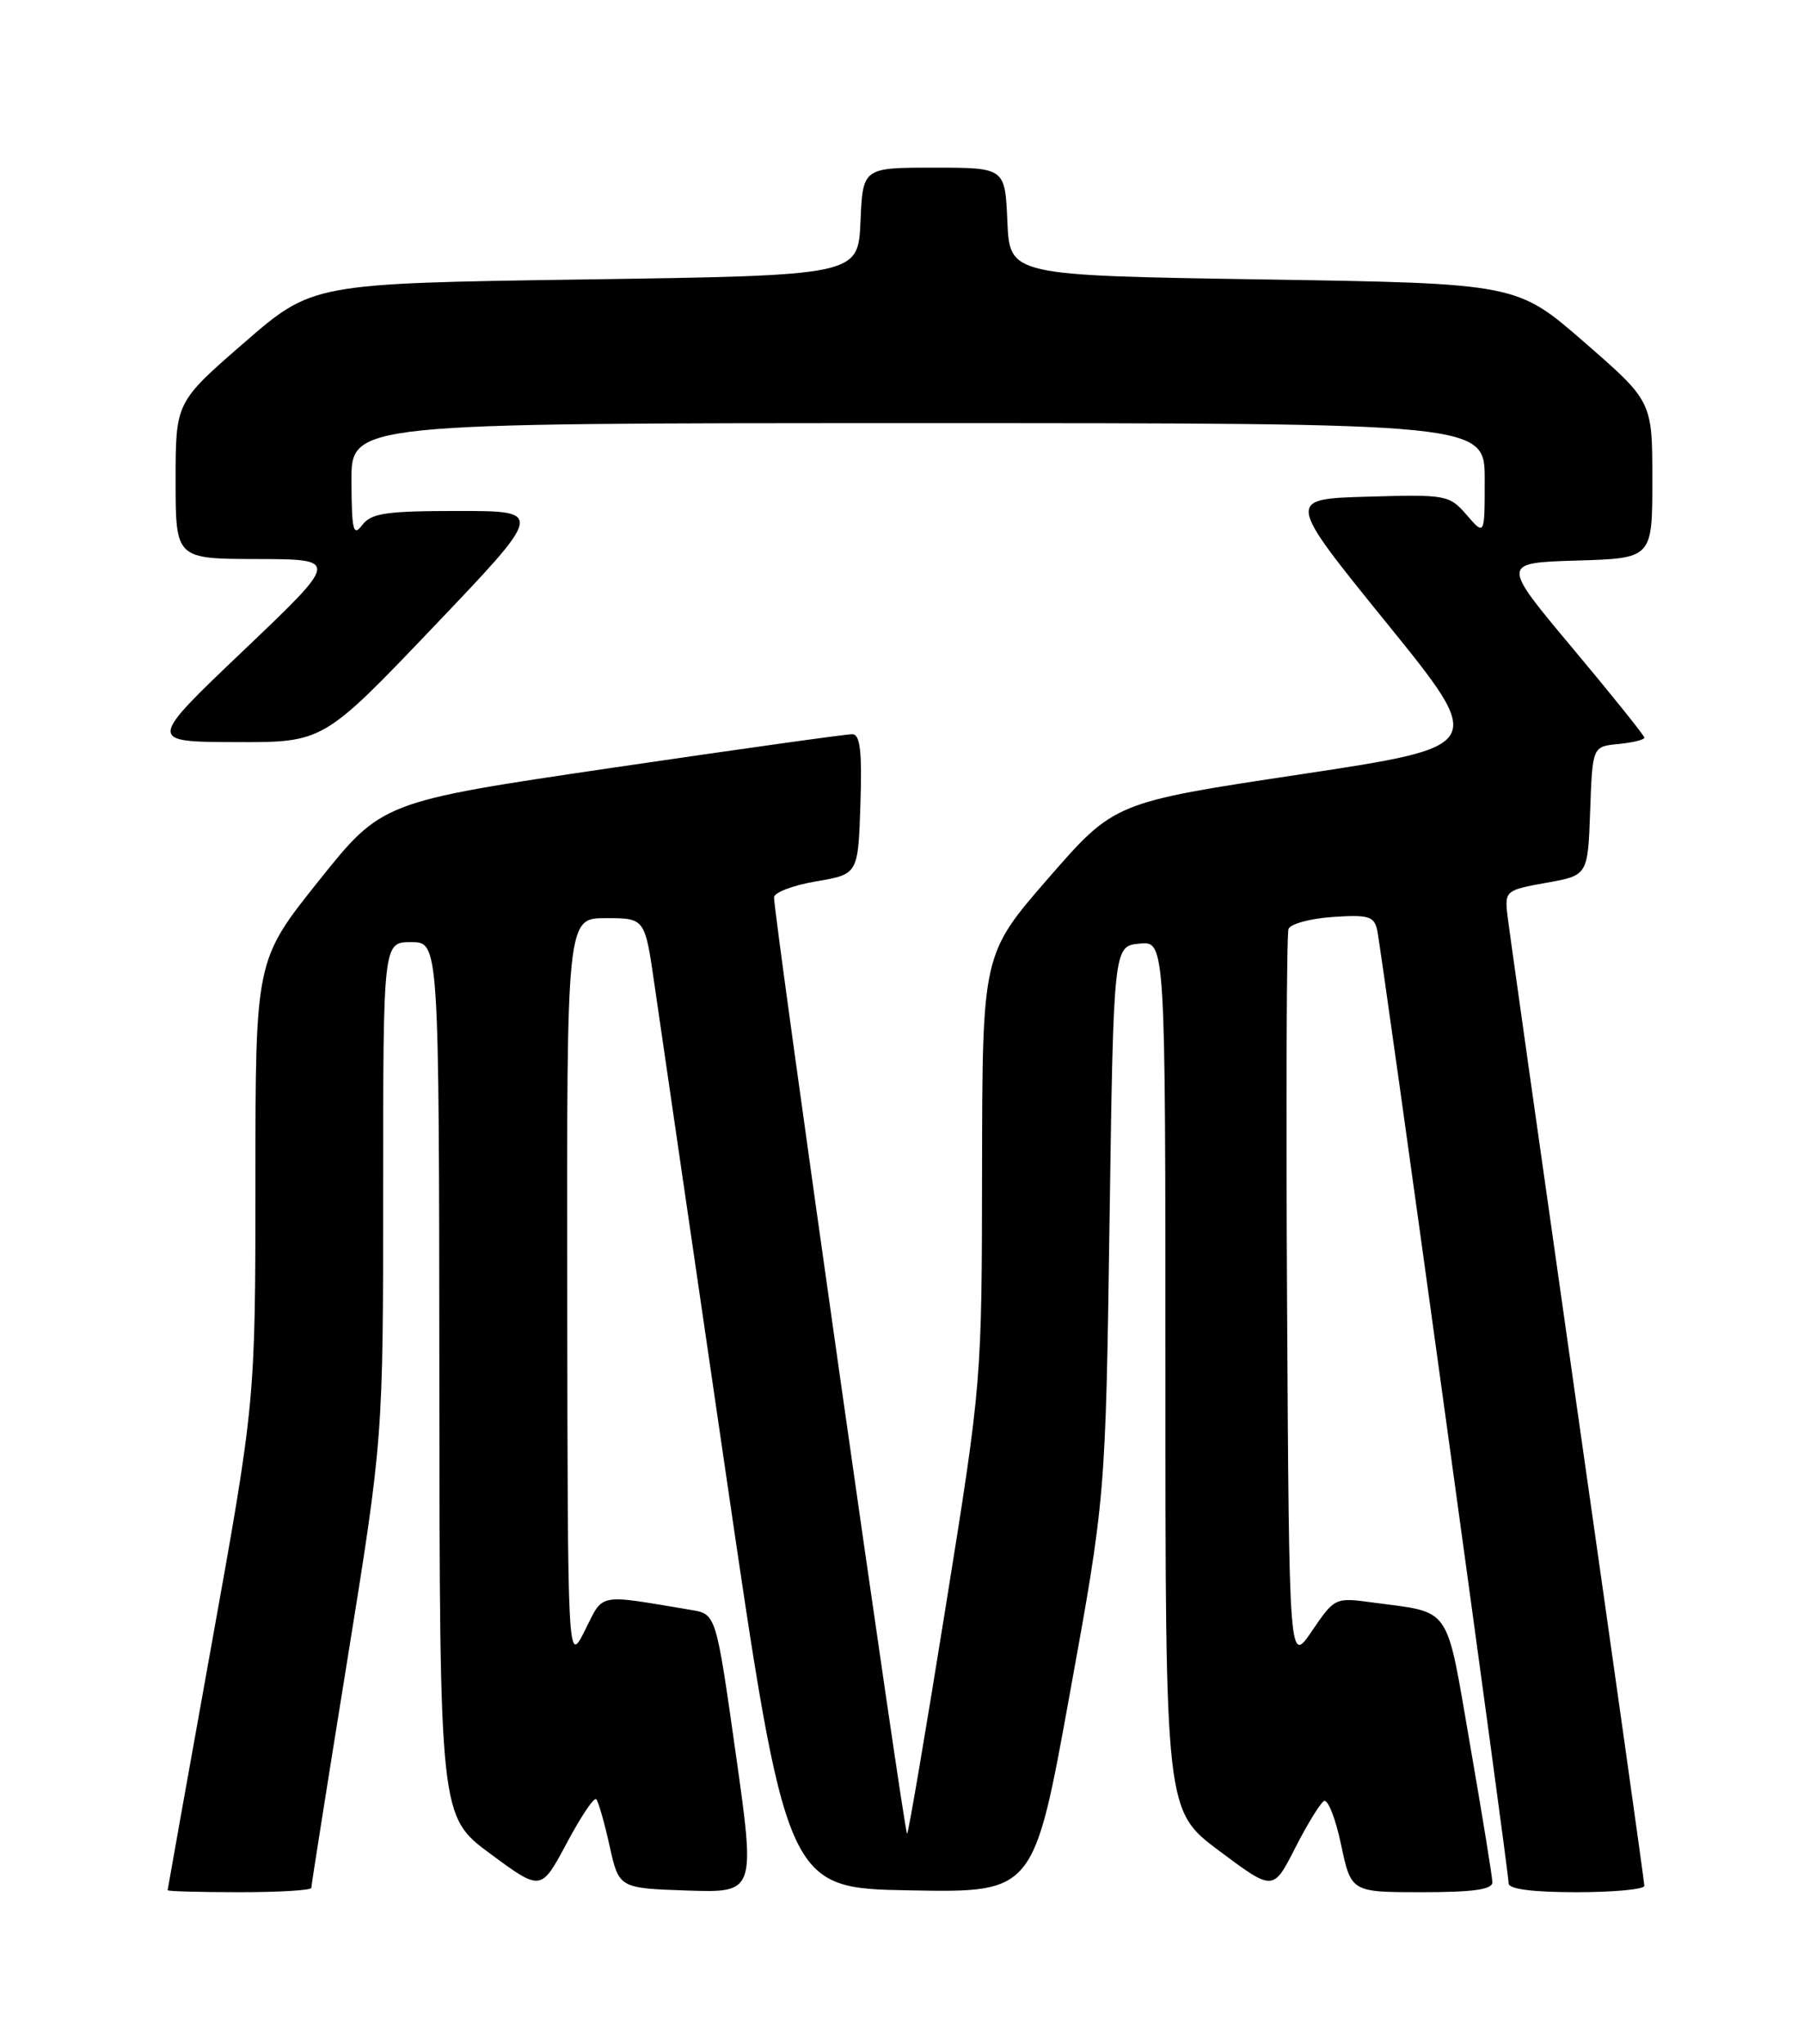 <?xml version="1.0" encoding="UTF-8" standalone="no"?>
<!DOCTYPE svg PUBLIC "-//W3C//DTD SVG 1.1//EN" "http://www.w3.org/Graphics/SVG/1.1/DTD/svg11.dtd" >
<svg xmlns="http://www.w3.org/2000/svg" xmlns:xlink="http://www.w3.org/1999/xlink" version="1.1" viewBox="0 0 226 256">
 <g >
 <path fill="currentColor"
d=" M 39.00 236.46 C 39.00 236.16 41.02 223.35 43.50 208.00 C 48.00 180.09 48.00 180.09 48.00 149.04 C 48.00 118.00 48.00 118.00 51.50 118.00 C 55.00 118.00 55.00 118.00 55.04 172.75 C 55.08 227.50 55.08 227.50 61.43 232.19 C 67.78 236.88 67.78 236.88 70.99 230.87 C 72.75 227.56 74.41 225.08 74.69 225.35 C 74.96 225.63 75.71 228.24 76.36 231.17 C 77.54 236.50 77.54 236.50 86.09 236.79 C 94.64 237.07 94.64 237.07 92.17 219.62 C 89.70 202.17 89.70 202.17 86.60 201.65 C 74.68 199.66 75.66 199.47 73.28 204.20 C 71.12 208.50 71.12 208.50 71.06 161.75 C 71.00 115.00 71.00 115.00 75.90 115.00 C 80.79 115.00 80.79 115.00 81.98 123.25 C 82.63 127.79 86.63 155.12 90.85 184.00 C 98.53 236.50 98.53 236.50 114.02 236.77 C 129.51 237.05 129.51 237.05 134.00 212.27 C 138.50 187.50 138.50 187.50 139.00 153.00 C 139.50 118.50 139.50 118.50 142.75 118.19 C 146.00 117.87 146.00 117.87 146.00 172.33 C 146.00 226.79 146.00 226.79 152.75 231.83 C 159.50 236.87 159.50 236.87 162.23 231.51 C 163.73 228.56 165.36 225.90 165.85 225.59 C 166.34 225.29 167.31 227.73 168.00 231.02 C 169.27 237.00 169.27 237.00 178.14 237.00 C 184.58 237.00 186.99 236.66 186.96 235.75 C 186.95 235.06 185.69 227.33 184.17 218.56 C 181.08 200.73 182.00 202.07 171.86 200.70 C 167.28 200.08 167.18 200.12 164.36 204.28 C 161.50 208.50 161.50 208.50 161.24 163.00 C 161.10 137.97 161.18 116.98 161.42 116.35 C 161.66 115.72 164.16 115.04 166.97 114.85 C 171.43 114.55 172.15 114.76 172.53 116.50 C 173.08 118.98 189.00 234.38 189.00 235.90 C 189.00 236.61 191.99 237.00 197.50 237.00 C 202.18 237.00 206.00 236.64 206.00 236.20 C 206.00 235.77 202.21 208.88 197.58 176.45 C 192.96 144.03 189.02 116.15 188.83 114.50 C 188.51 111.60 188.68 111.47 193.71 110.57 C 198.92 109.65 198.92 109.65 199.21 101.57 C 199.50 93.50 199.50 93.50 202.75 93.19 C 204.54 93.01 206.00 92.66 206.00 92.39 C 206.00 92.13 201.96 87.10 197.03 81.21 C 188.06 70.50 188.06 70.50 197.53 70.21 C 207.00 69.93 207.00 69.93 207.00 60.11 C 207.00 50.28 207.00 50.28 198.51 42.89 C 190.02 35.50 190.02 35.50 158.26 35.00 C 126.50 34.50 126.50 34.50 126.20 27.75 C 125.91 21.00 125.91 21.00 117.00 21.00 C 108.09 21.00 108.09 21.00 107.80 27.75 C 107.50 34.50 107.50 34.50 73.32 35.00 C 39.14 35.50 39.14 35.50 30.57 42.94 C 22.00 50.38 22.00 50.38 22.00 60.19 C 22.00 70.00 22.00 70.00 32.25 70.02 C 42.50 70.05 42.50 70.05 30.50 81.48 C 18.50 92.91 18.50 92.91 29.50 92.95 C 40.50 92.99 40.50 92.99 54.32 78.50 C 68.15 64.00 68.15 64.00 57.43 64.00 C 48.40 64.00 46.51 64.27 45.39 65.75 C 44.25 67.26 44.06 66.49 44.03 60.25 C 44.00 53.00 44.00 53.00 115.00 53.00 C 186.00 53.00 186.00 53.00 186.00 60.06 C 186.00 67.11 186.00 67.11 183.75 64.51 C 181.56 61.99 181.21 61.92 171.32 62.21 C 161.13 62.50 161.13 62.50 173.68 77.99 C 186.23 93.47 186.23 93.47 162.91 96.99 C 139.60 100.50 139.60 100.50 131.33 110.00 C 123.07 119.50 123.07 119.50 123.03 146.28 C 123.00 173.05 123.00 173.05 118.48 201.21 C 116.00 216.70 113.82 229.51 113.64 229.69 C 113.32 230.01 96.92 114.59 96.97 112.39 C 96.99 111.78 99.36 110.88 102.25 110.39 C 107.50 109.50 107.50 109.50 107.79 100.75 C 108.01 94.14 107.76 91.99 106.79 91.96 C 106.08 91.94 92.53 93.84 76.67 96.17 C 47.85 100.42 47.85 100.42 39.92 110.34 C 32.00 120.26 32.00 120.26 32.00 147.88 C 31.99 175.50 31.99 175.50 26.50 206.00 C 23.48 222.78 21.01 236.61 21.00 236.75 C 21.00 236.89 25.05 237.00 30.00 237.00 C 34.95 237.00 39.00 236.76 39.00 236.46 Z "/>
</g>
</svg>
